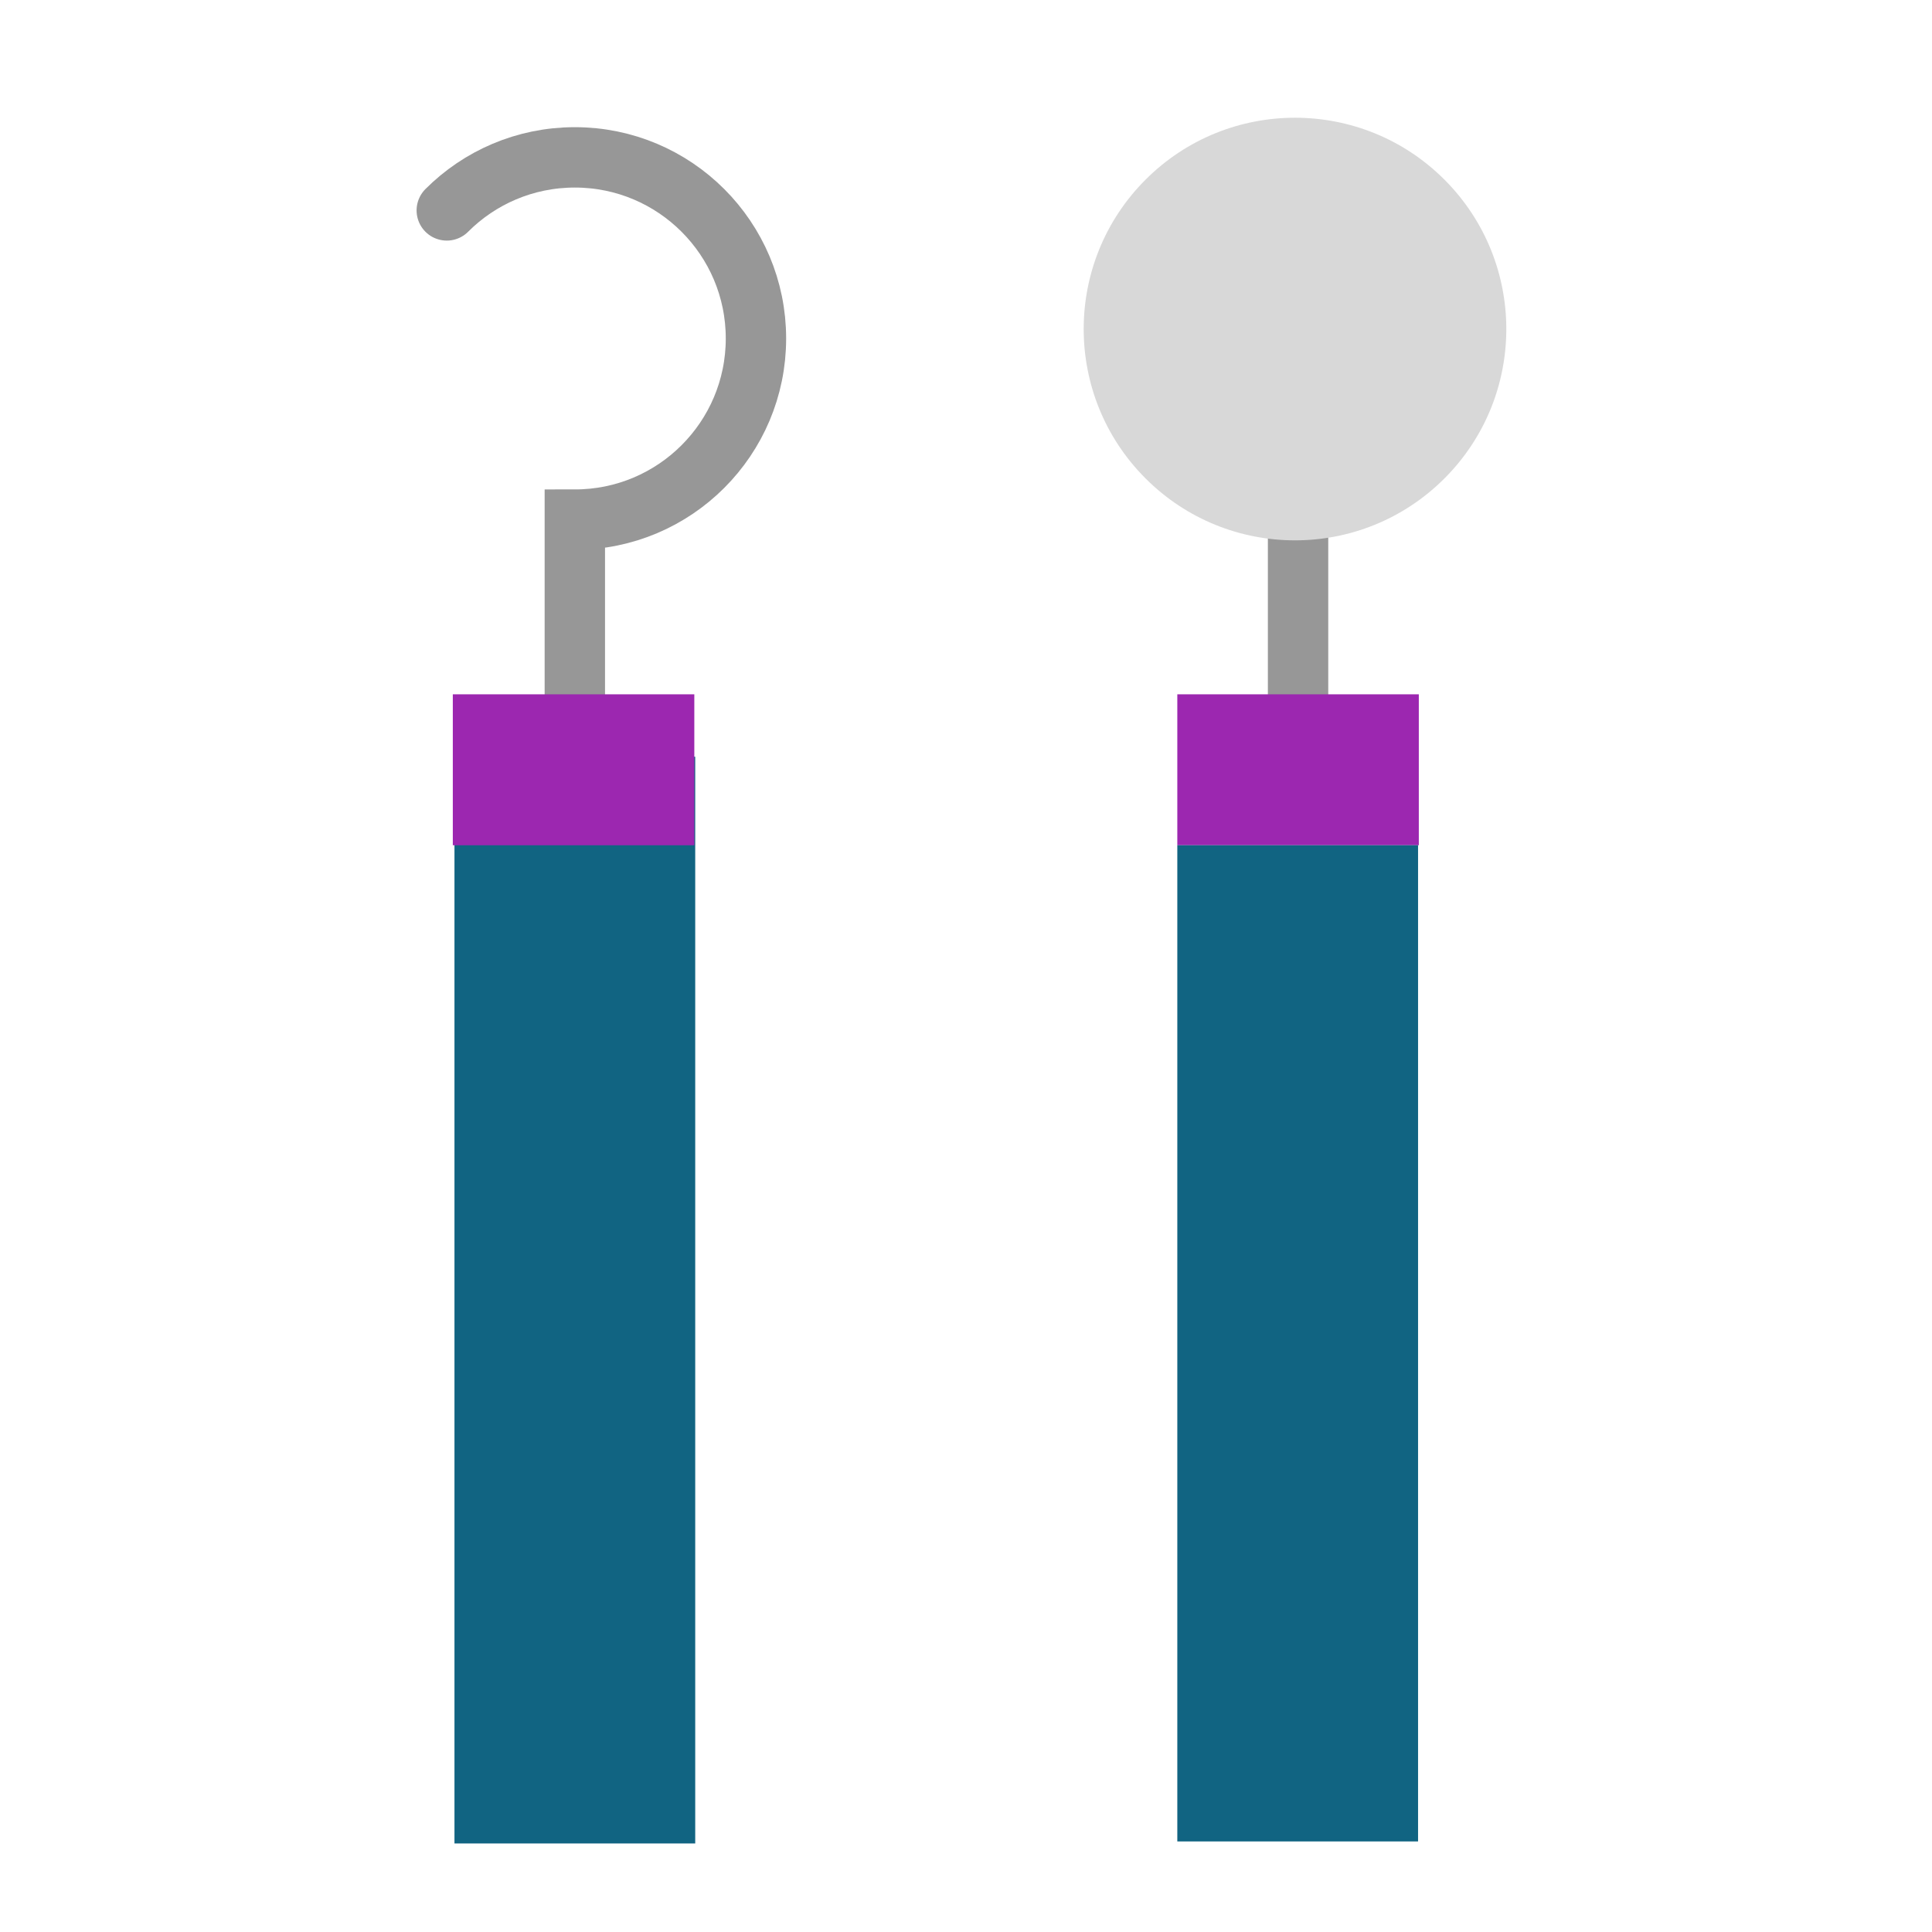 <!DOCTYPE svg PUBLIC "-//W3C//DTD SVG 1.1//EN" "http://www.w3.org/Graphics/SVG/1.1/DTD/svg11.dtd">
<!-- Uploaded to: SVG Repo, www.svgrepo.com, Transformed by: SVG Repo Mixer Tools -->
<svg width="800px" height="800px" viewBox="0 0 64 64" xmlns="http://www.w3.org/2000/svg" fill="#000000">
<g id="SVGRepo_bgCarrier" stroke-width="0"/>
<g id="SVGRepo_tracerCarrier" stroke-linecap="round" stroke-linejoin="round"/>
<g id="SVGRepo_iconCarrier"> <g fill="none" fill-rule="evenodd"> <path stroke="#979797" stroke-linecap="round" stroke-width="2" d="M14.8,25.863 C15.885,26.949 17.385,27.62 19.042,27.62 C22.356,27.62 25.042,24.934 25.042,21.62 C25.042,18.307 22.356,15.62 19.042,15.62 L19.042,10.358 L19.042,5.213" transform="matrix(1 0 0 -1 0 32.833)"/> <polygon fill="#116482" points="15.055 25.067 23.03 25.067 23.03 61.067 15.055 61.067"/> <rect width="8" height="5" x="15" y="23" fill="#9c27b0"/> <polyline stroke="#979797" stroke-linecap="round" stroke-width="2" points="43 26.408 43 21.145 43 16" transform="matrix(1 0 0 -1 0 42.408)"/> <circle cx="42.899" cy="10.899" r="7" fill="#D8D8D8" transform="rotate(-45 42.9 10.9)"/> <rect width="8" height="5" x="39" y="23" fill="#9c27b0"/> <polygon fill="#116482" points="39 28 46.975 28 46.975 61 39 61"/> </g> </g>
</svg>
